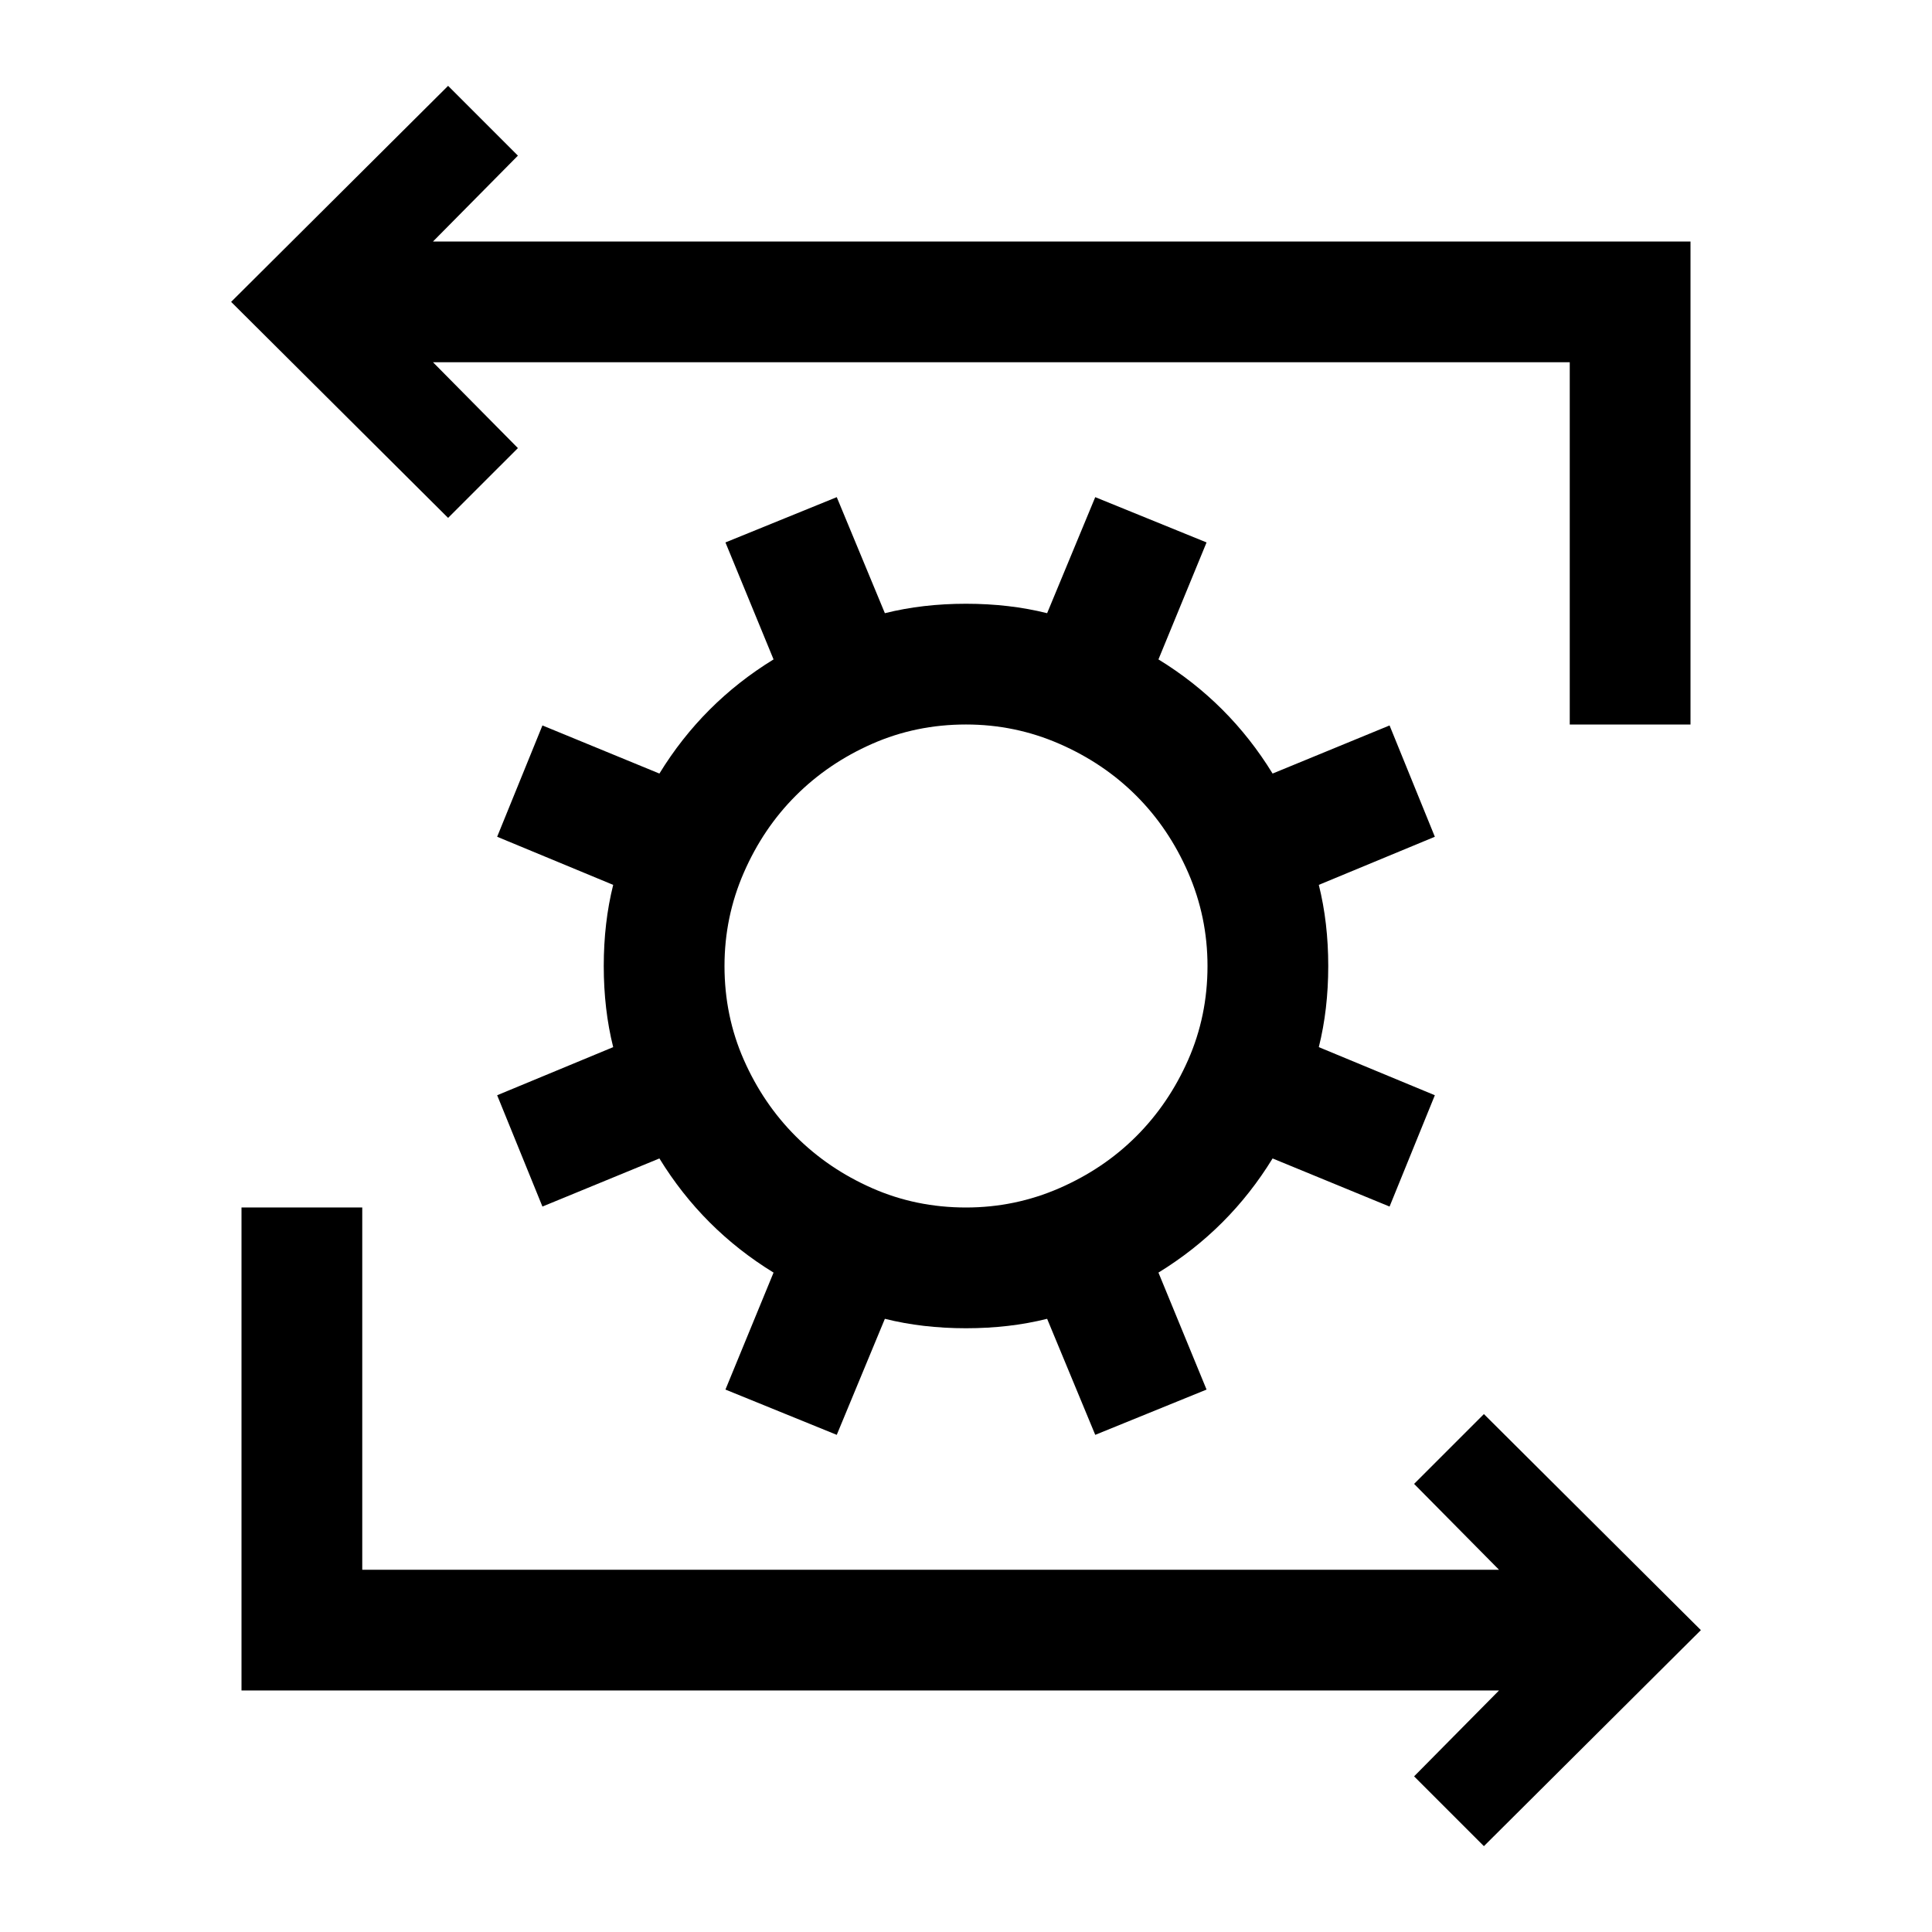 <svg width="1792" height="1792" viewBox="0 0 1792 1792" xmlns="http://www.w3.org/2000/svg"><path transform="scale(1.75 1.75) translate(0 0)" d="M760.5 443.5l-61.5 25.5q5 20 5 43t-5 43l61.5 25.5-24 59-62-25.5q-23 37.5-60.5 60.5l25.5 62-59 24-25.5-61.5q-20 5-43 5t-43-5l-25.5 61.5-59-24 25.5-62q-37.5-23-60.5-60.5l-62 25.5-24-59 61.5-25.5q-5-20-5-43t5-43l-61.5-25.5 24-59 62 25.5q23-37.5 60.5-60.5l-25.5-62 59-24 25.5 61.5q20-5 43-5t43 5l25.5-61.5 59 24-25.5 62q37.5 23 60.5 60.5l62-25.5zm-248.5 196.5q26 0 49.5-10.25t40.75-27.5 27.5-40.5 10.25-49.75q0-26-10.25-49.5t-27.5-40.75-40.75-27.5-49.5-10.25q-26.5 0-49.75 10.25t-40.5 27.5-27.5 40.75-10.25 49.5q0 26.5 10.25 49.75t27.5 40.5 40.5 27.5 49.75 10.25zm389.5 224l-115 114.5-37-37 45-45.5h-666.5v-256h64v192h602.5l-45-45.5 37-37zm-664-589.5l-115-114.5 115-114.5 37 37-45 45.5h666.5v256h-64v-192h-602.5l45 45.5z"/></svg>